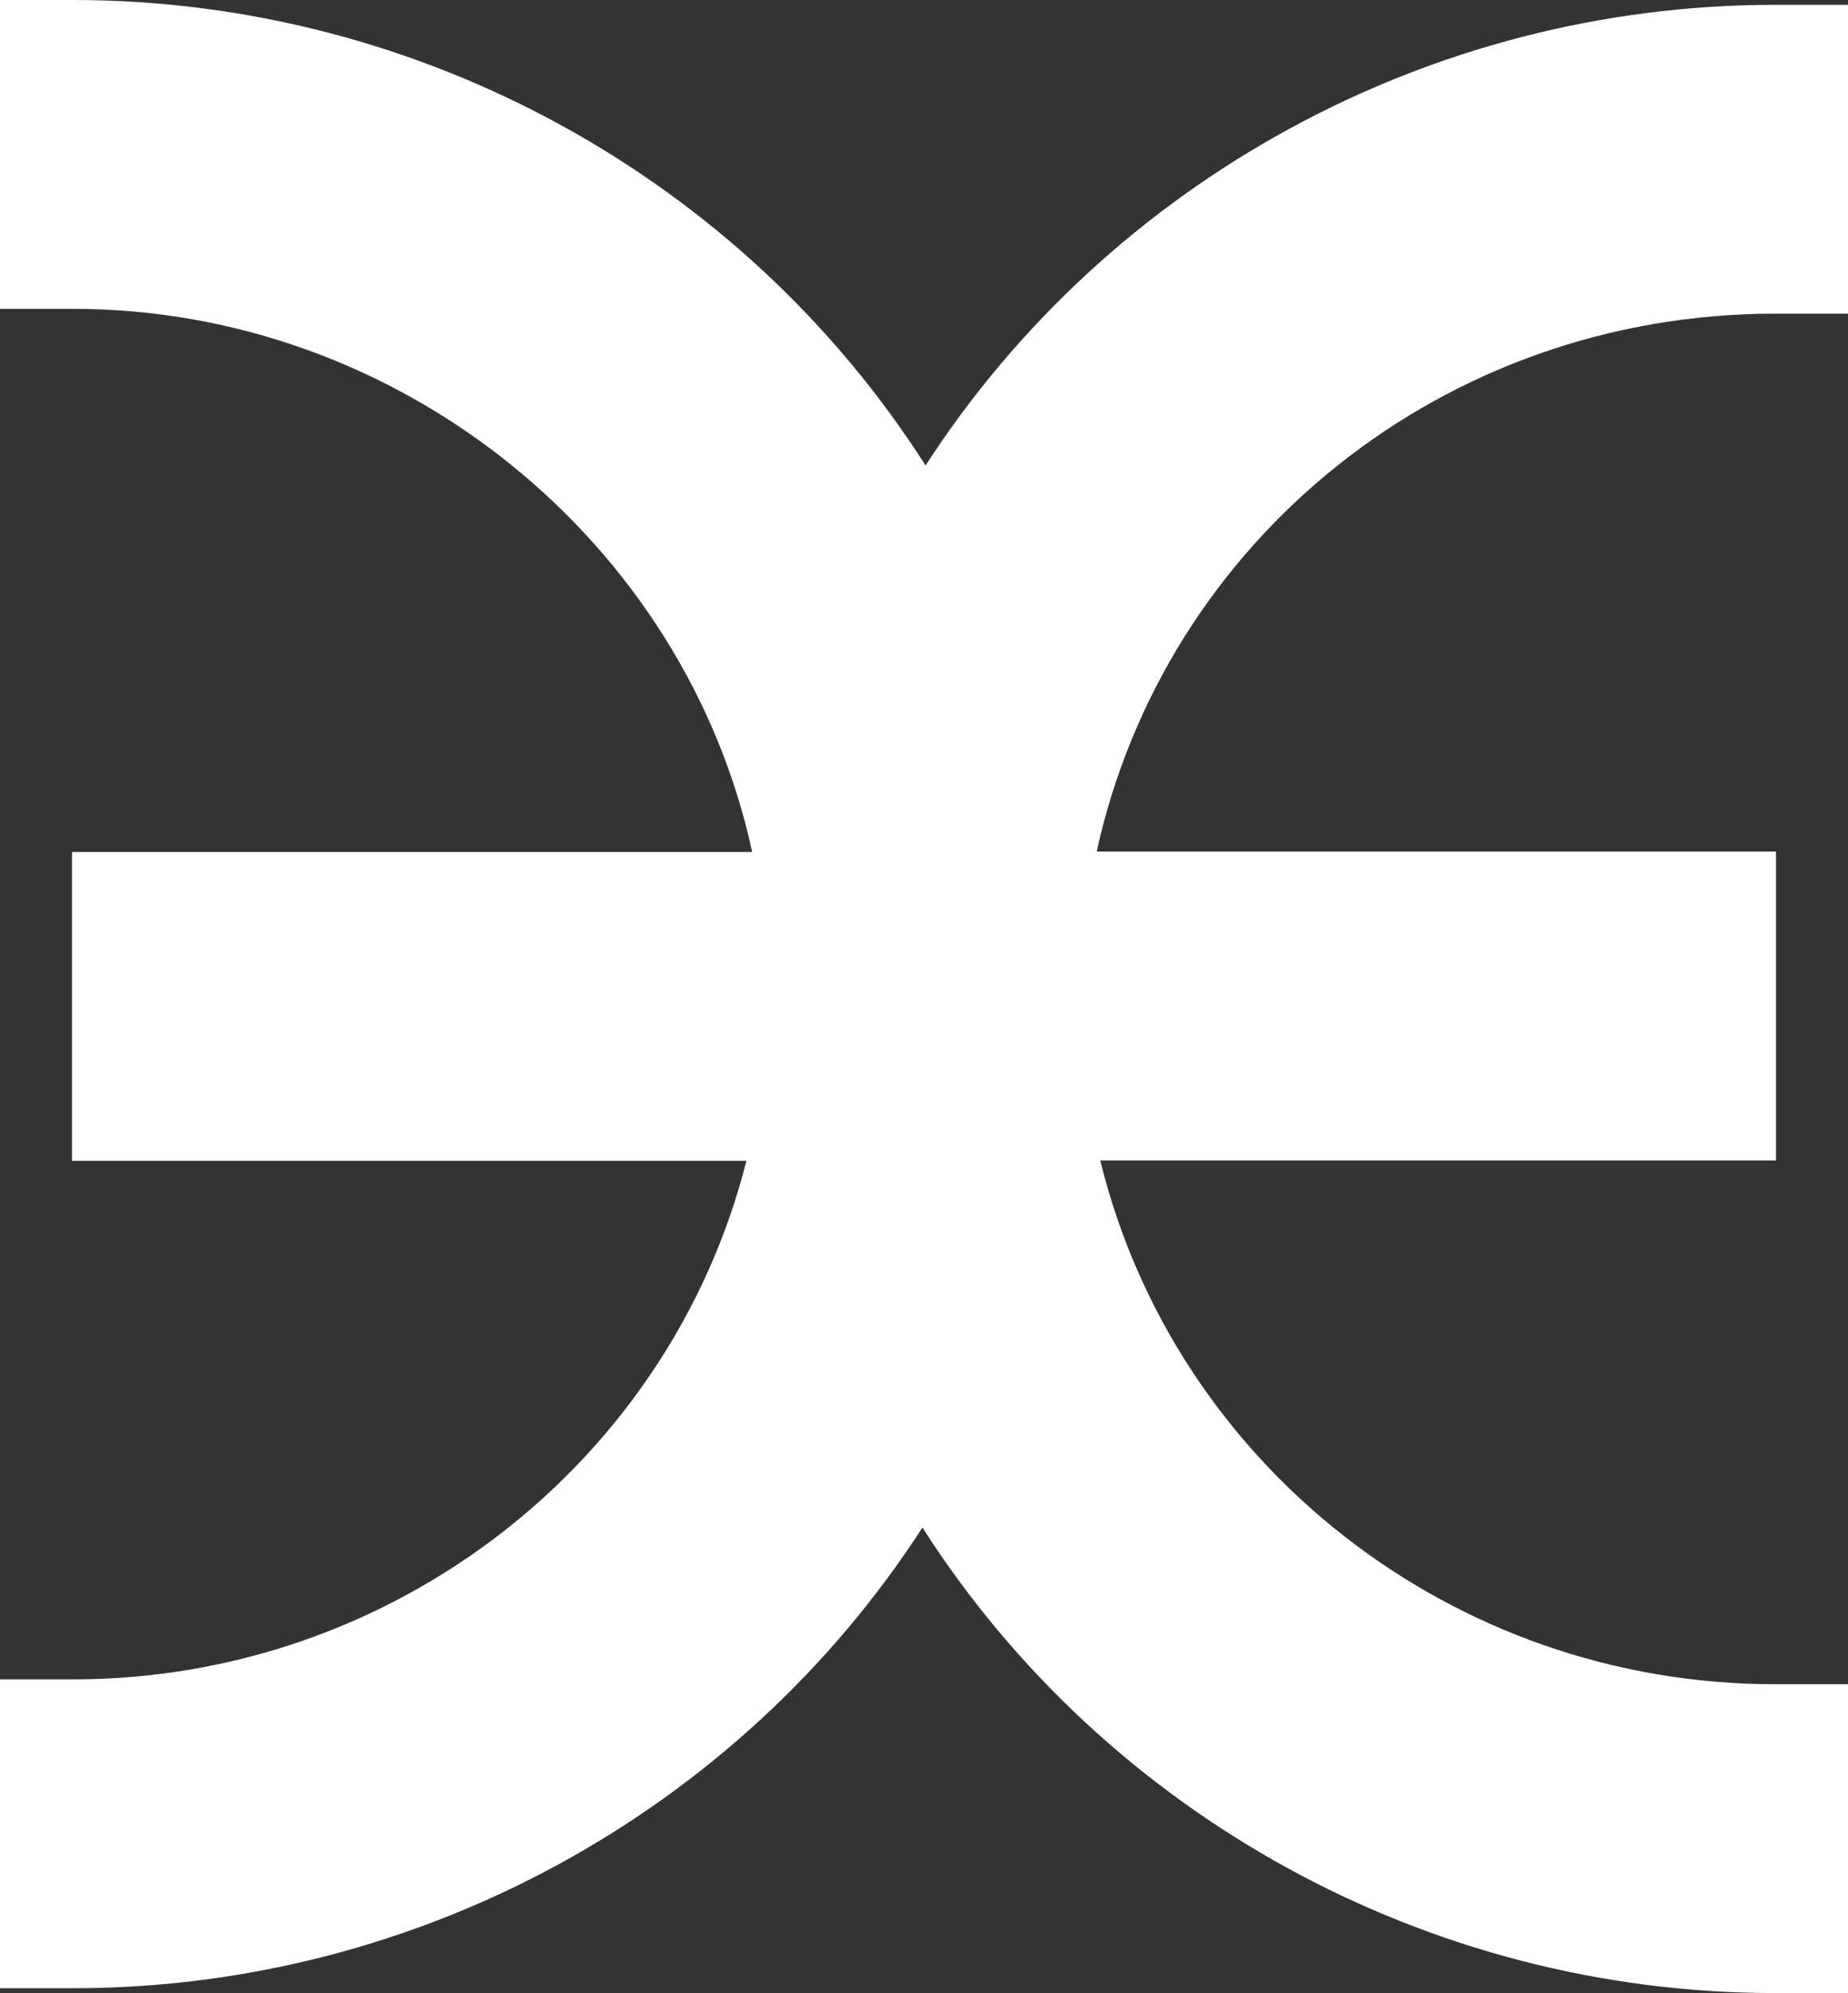 <svg width="51" height="55" viewBox="0 0 51 55" fill="none" xmlns="http://www.w3.org/2000/svg">
<rect x="0" y="0" width="51" height="55" fill="#333333" stroke="none"/>
<path d="M25.543 12.845C20.501 4.939 11.618 0 2.012 0H0V8.523H2.012C11.054 8.523 18.906 14.952 20.758 23.511H1.987V32.034H20.599C18.501 40.339 10.87 46.344 2.012 46.344H0V54.867H2.012C11.557 54.867 20.39 49.988 25.457 42.155C30.512 50.06 39.382 55 48.988 55H51V46.477H48.988C40.056 46.477 32.413 40.4 30.364 32.022H49.013V23.499H30.266C32.156 14.891 39.848 8.656 48.988 8.656H51V0.133H48.988C39.443 0.133 30.61 5.012 25.543 12.845Z" fill="white"/>
</svg>
